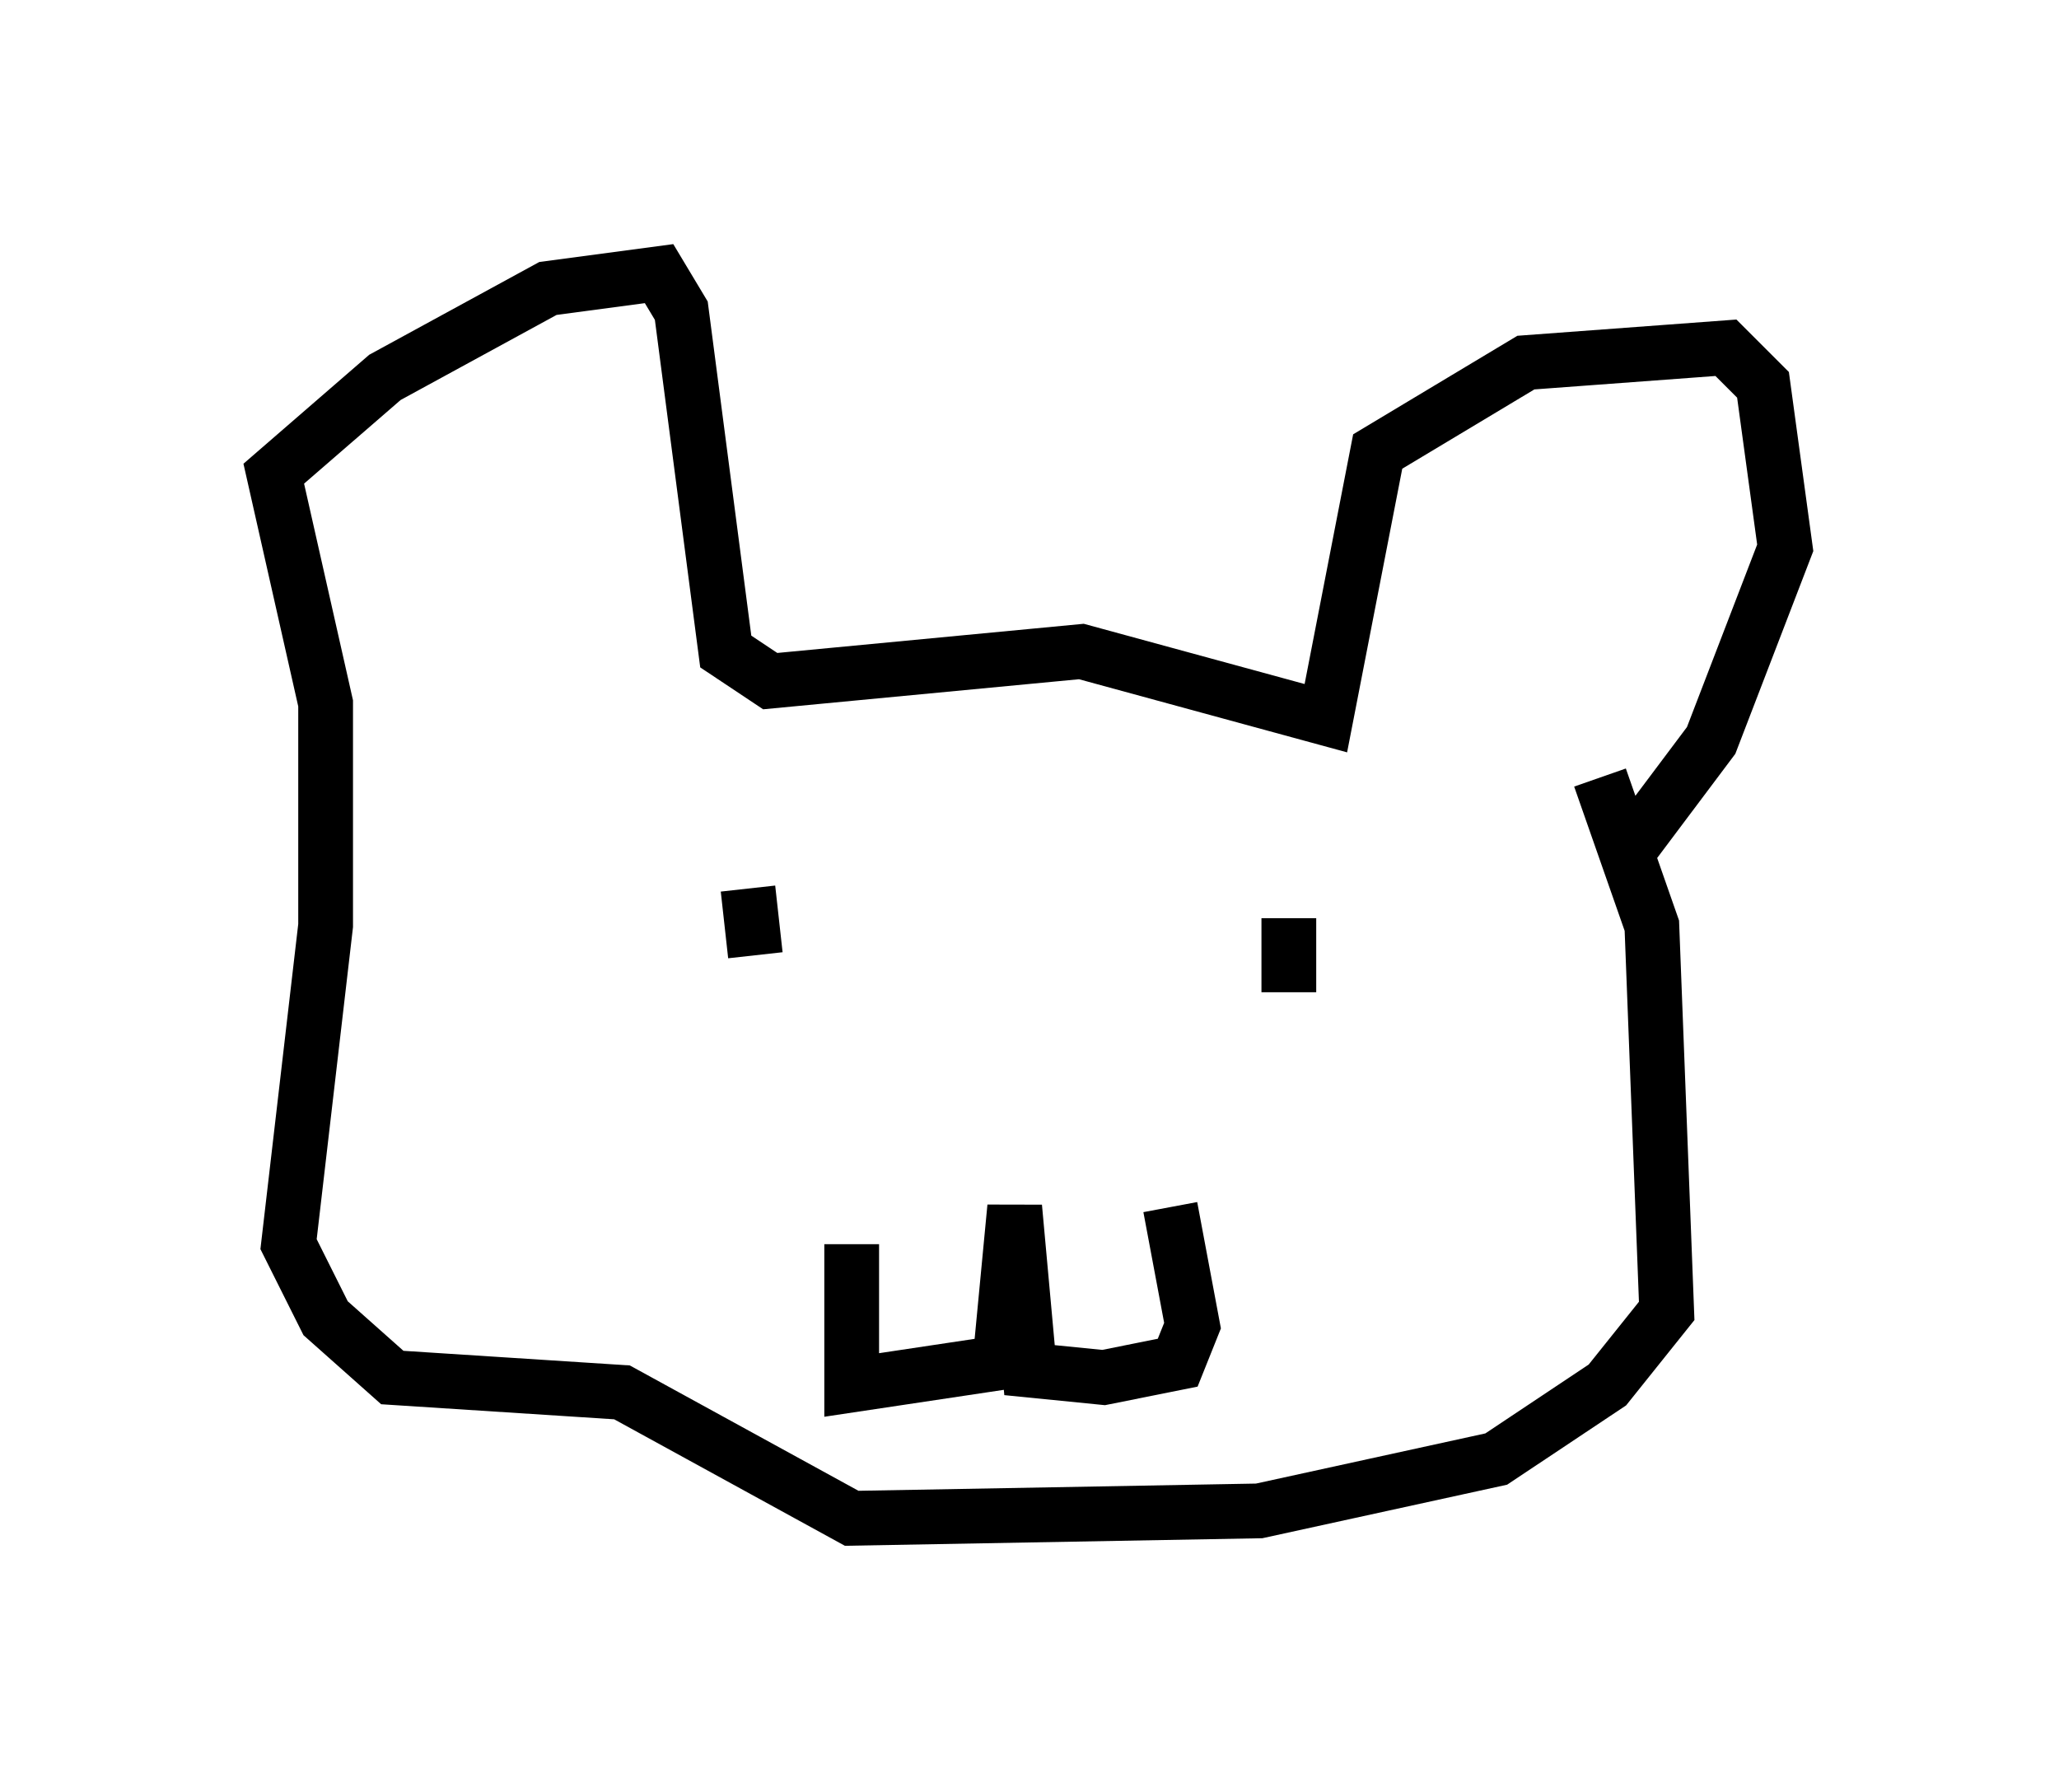 <?xml version="1.0" encoding="utf-8" ?>
<svg baseProfile="full" height="32.733" version="1.1" width="37.605" xmlns="http://www.w3.org/2000/svg" xmlns:ev="http://www.w3.org/2001/xml-events" xmlns:xlink="http://www.w3.org/1999/xlink"><defs /><rect fill="white" height="32.733" width="37.605" x="0" y="0" /><path d="M28.545, 13.931 m0.677, 0.271 l0.947, 2.706 0.271, 7.036 l-1.083, 1.353 -2.03, 1.353 l-4.33, 0.947 -7.442, 0.135 l-4.195, -2.3 -4.195, -0.271 l-1.218, -1.083 -0.677, -1.353 l0.677, -5.819 0.0, -4.059 l-0.947, -4.195 2.03, -1.759 l2.977, -1.624 2.03, -0.271 l0.406, 0.677 0.812, 6.225 l0.812, 0.541 5.683, -0.541 l4.465, 1.218 0.947, -4.871 l2.706, -1.624 3.654, -0.271 l0.677, 0.677 0.406, 2.977 l-1.353, 3.518 -1.624, 2.165 m-15.967, 0.541 l0.135, 1.218 m9.743, -0.677 l0.0, 1.353 m-2.165, 3.924 l0.406, 2.165 -0.271, 0.677 l-1.353, 0.271 -1.353, -0.135 l-0.271, -2.977 -0.271, 2.842 l-2.706, 0.406 0.0, -2.571 " fill="none" stroke="black" stroke-width="1" /></svg>